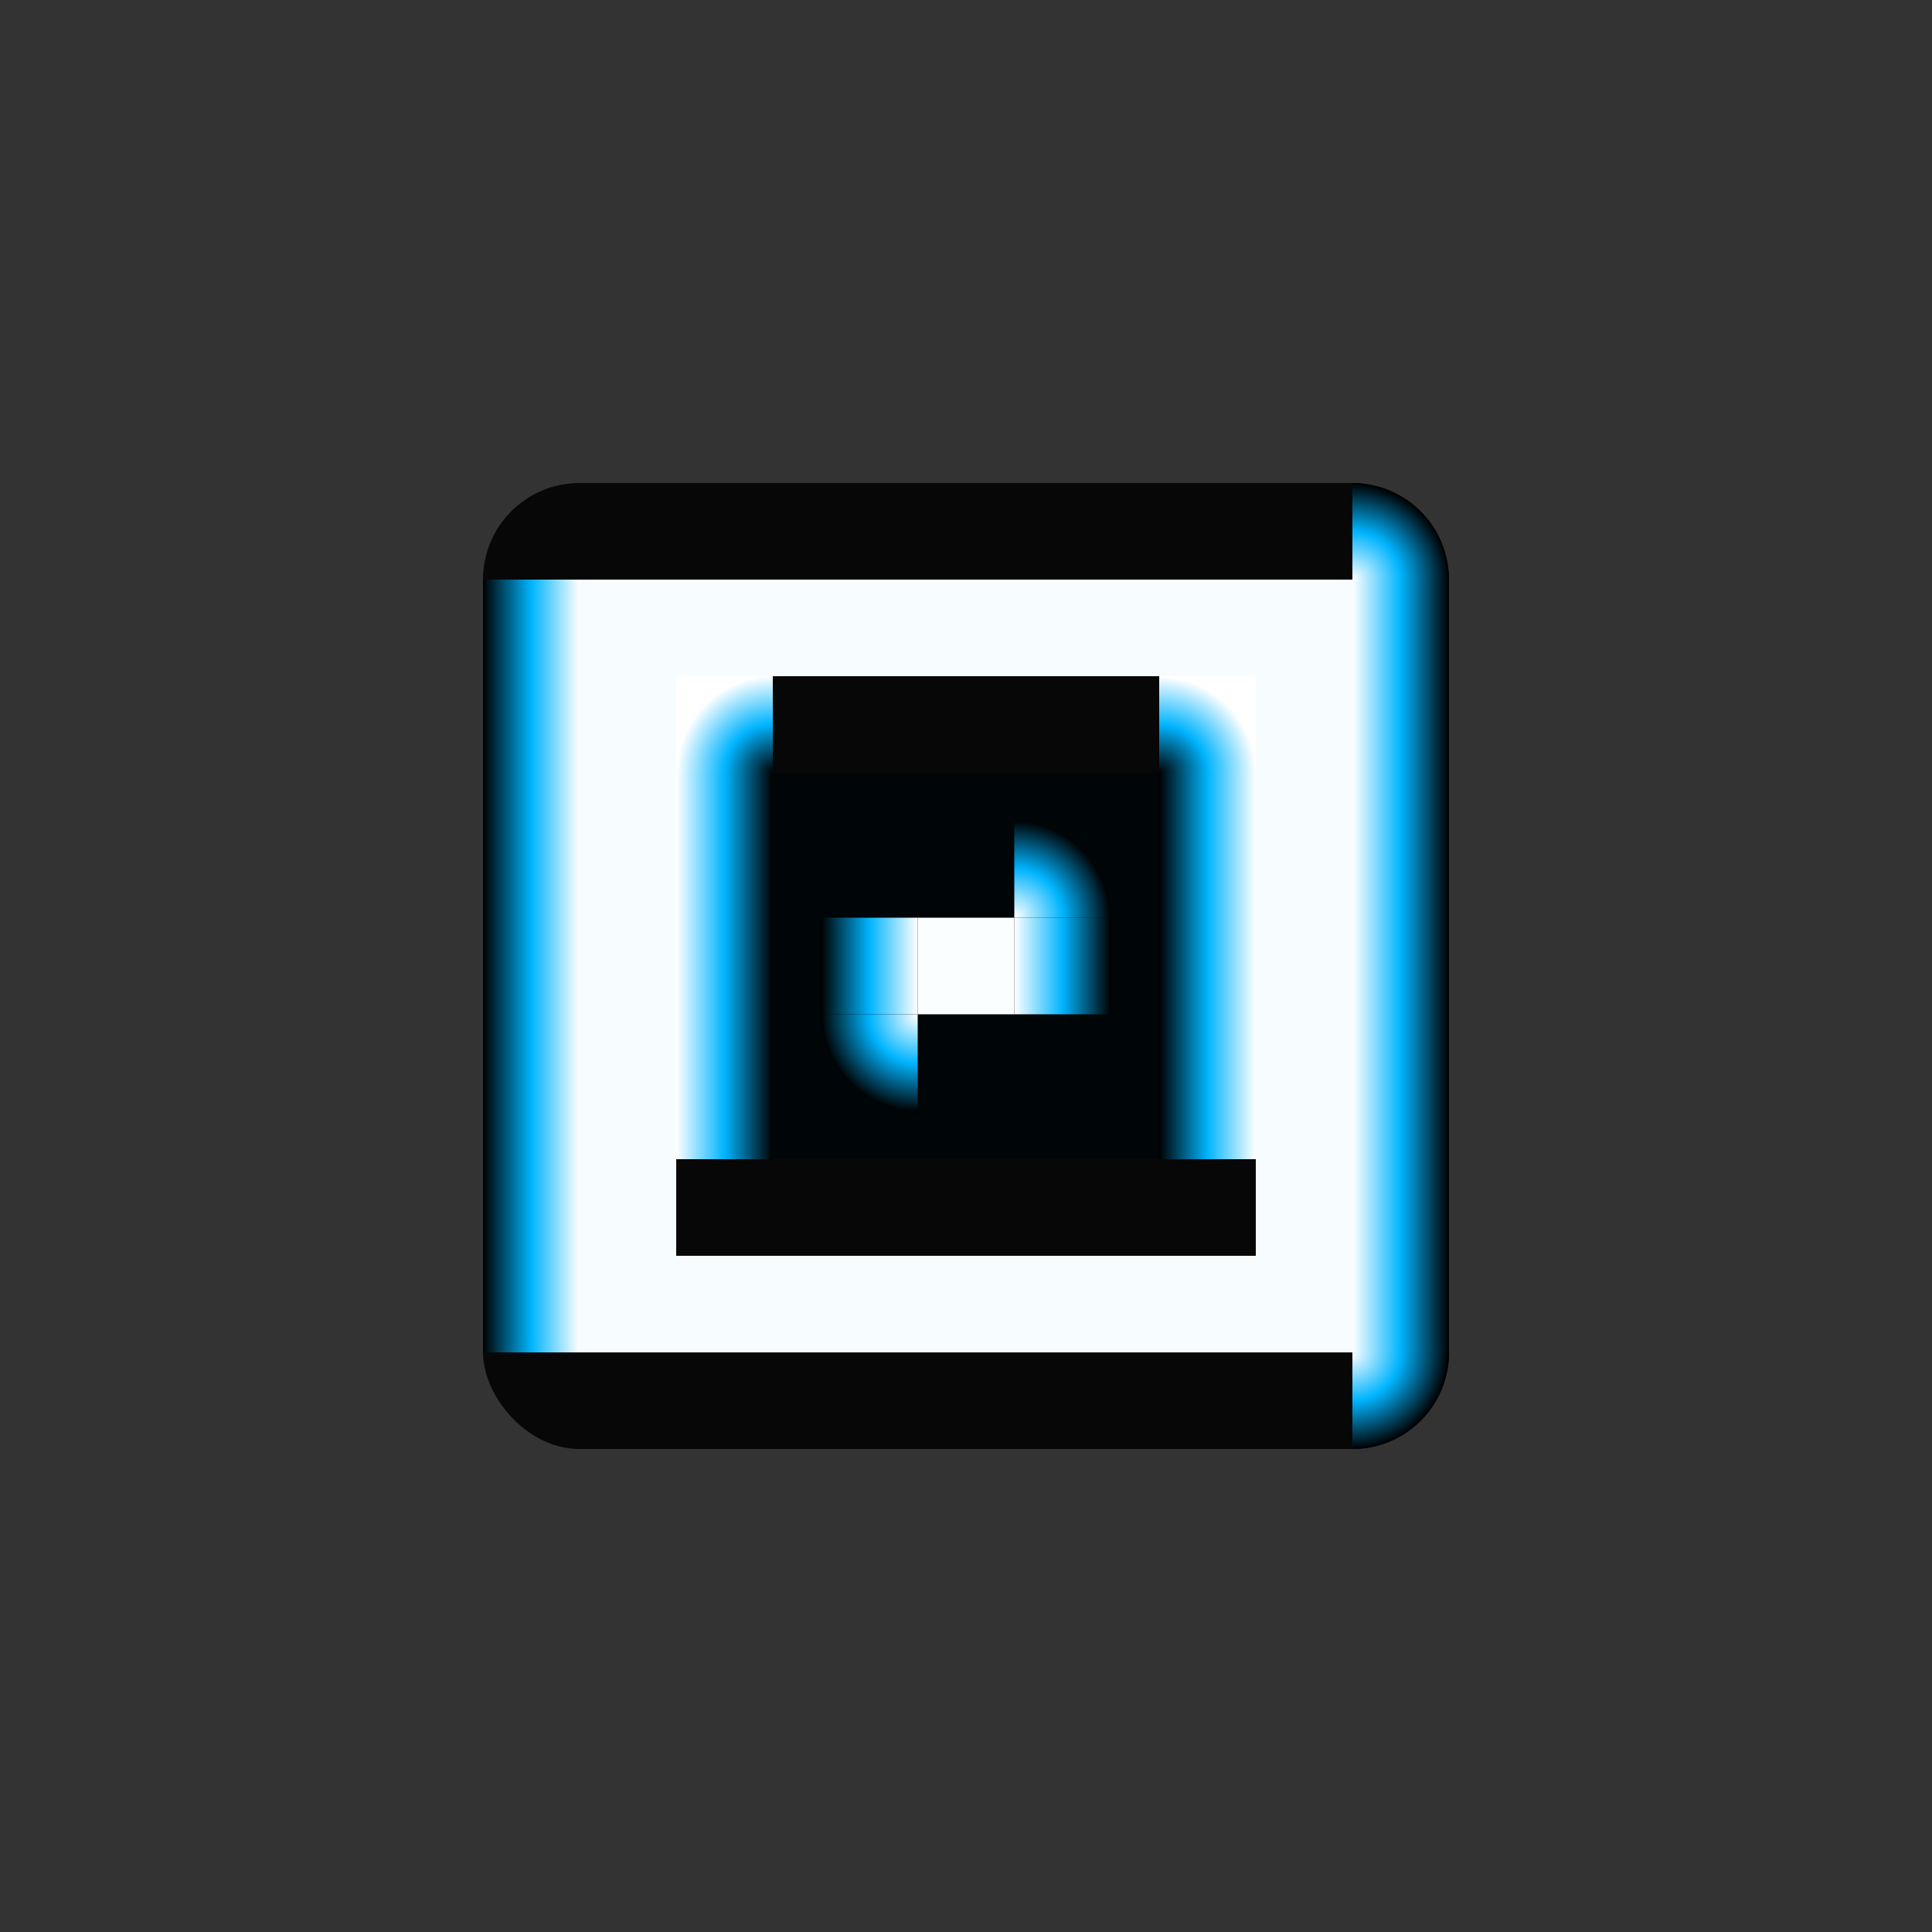 <?xml version="1.0" encoding="UTF-8" standalone="no"?>
<!-- Created with Inkscape (http://www.inkscape.org/) -->

<svg
   xmlns:dc="http://purl.org/dc/elements/1.1/"
   xmlns:cc="http://creativecommons.org/ns#"
   xmlns:rdf="http://www.w3.org/1999/02/22-rdf-syntax-ns#"
   xmlns:svg="http://www.w3.org/2000/svg"
   xmlns="http://www.w3.org/2000/svg"
   xmlns:xlink="http://www.w3.org/1999/xlink"
   xmlns:sodipodi="http://sodipodi.sourceforge.net/DTD/sodipodi-0.dtd"
   xmlns:inkscape="http://www.inkscape.org/namespaces/inkscape"
   width="80"
   height="80"
   viewBox="0 0 80 80"
   version="1.1"
   id="svg8"
   inkscape:version="0.92.3 (2405546, 2018-03-11)"
   sodipodi:docname="slider-background.svg"
   inkscape:export-filename="/home/user/d/development/codehost/fantastic-plastic-libgdx-skin/png/slider-background.png"
   inkscape:export-xdpi="96"
   inkscape:export-ydpi="96">
  <rect x="0" y="0" width="80" height="80" fill="#333333" stroke="none"/>
  <defs
     id="defs2">
    <linearGradient
       id="linearGradient1624"
       inkscape:collect="always">
      <stop
         id="stop1620"
         offset="0"
         style="stop-color:#ffffff;stop-opacity:1" />
      <stop
         style="stop-color:#00b4fe;stop-opacity:1"
         offset="0.5"
         id="stop1626" />
      <stop
         id="stop1622"
         offset="1"
         style="stop-color:#000000;stop-opacity:1" />
    </linearGradient>
    <linearGradient
       id="linearGradient1614"
       inkscape:collect="always">
      <stop
         id="stop1610"
         offset="0"
         style="stop-color:#000000;stop-opacity:1" />
      <stop
         style="stop-color:#00b4fe;stop-opacity:1"
         offset="0.5"
         id="stop1616" />
      <stop
         id="stop1612"
         offset="1"
         style="stop-color:#ffffff;stop-opacity:1" />
    </linearGradient>
    <linearGradient
       id="linearGradient1606"
       inkscape:collect="always">
      <stop
         id="stop1602"
         offset="0"
         style="stop-color:#ffffff;stop-opacity:1" />
      <stop
         style="stop-color:#00b4fe;stop-opacity:1"
         offset="0.5"
         id="stop1608" />
      <stop
         id="stop1604"
         offset="1"
         style="stop-color:#000000;stop-opacity:1" />
    </linearGradient>
    <linearGradient
       id="linearGradient1598"
       inkscape:collect="always">
      <stop
         id="stop1594"
         offset="0"
         style="stop-color:#ffffff;stop-opacity:1" />
      <stop
         style="stop-color:#00b4fe;stop-opacity:1"
         offset="0.5"
         id="stop1600" />
      <stop
         id="stop1596"
         offset="1"
         style="stop-color:#000000;stop-opacity:1" />
    </linearGradient>
    <linearGradient
       inkscape:collect="always"
       id="linearGradient1556">
      <stop
         style="stop-color:#000000;stop-opacity:1"
         offset="0"
         id="stop1552" />
      <stop
         id="stop1618"
         offset="0.5"
         style="stop-color:#00b4fe;stop-opacity:1" />
      <stop
         style="stop-color:#ffffff;stop-opacity:1"
         offset="1"
         id="stop1554" />
    </linearGradient>
    <linearGradient
       inkscape:collect="always"
       id="linearGradient1482">
      <stop
         style="stop-color:#ffffff;stop-opacity:1"
         offset="0"
         id="stop1478" />
      <stop
         id="stop1628"
         offset="0.5"
         style="stop-color:#00b4fe;stop-opacity:1" />
      <stop
         style="stop-color:#000000;stop-opacity:1"
         offset="1"
         id="stop1480" />
    </linearGradient>
    <linearGradient
       inkscape:collect="always"
       id="linearGradient933">
      <stop
         style="stop-color:#febe00;stop-opacity:1;"
         offset="0"
         id="stop929" />
      <stop
         style="stop-color:#000000;stop-opacity:0.865"
         offset="1"
         id="stop931" />
    </linearGradient>
    <linearGradient
       inkscape:collect="always"
       id="linearGradient925">
      <stop
         style="stop-color:#3f3f3f;stop-opacity:1"
         offset="0"
         id="stop921" />
      <stop
         style="stop-color:#00b3fe;stop-opacity:0.961"
         offset="1"
         id="stop923" />
    </linearGradient>
    <linearGradient
       inkscape:collect="always"
       id="linearGradient3769-3">
      <stop
         style="stop-color:#feb900;stop-opacity:1"
         offset="0"
         id="stop3811" />
      <stop
         style="stop-color:#000000;stop-opacity:0.988"
         offset="1"
         id="stop3813" />
    </linearGradient>
    <linearGradient
       inkscape:collect="always"
       id="linearGradient3769">
      <stop
         style="stop-color:#feb900;stop-opacity:1"
         offset="0"
         id="stop3798" />
      <stop
         style="stop-color:#805d00;stop-opacity:0.988"
         offset="1"
         id="stop3800" />
    </linearGradient>
    <linearGradient
       id="linearGradient3769-3-5"
       inkscape:collect="always">
      <stop
         id="stop3765"
         offset="0"
         style="stop-color:#feb900;stop-opacity:1" />
      <stop
         id="stop3767"
         offset="1"
         style="stop-color:#000000;stop-opacity:0.988" />
    </linearGradient>
    <linearGradient
       inkscape:collect="always"
       id="linearGradient3761">
      <stop
         style="stop-color:#00b0fa;stop-opacity:1"
         offset="0"
         id="stop3757" />
      <stop
         style="stop-color:#010101;stop-opacity:1"
         offset="1"
         id="stop3759" />
    </linearGradient>
    <linearGradient
       id="linearGradient1878"
       inkscape:collect="always">
      <stop
         id="stop3752"
         offset="0"
         style="stop-color:#007eb4;stop-opacity:1" />
      <stop
         id="stop3754"
         offset="1"
         style="stop-color:#000102;stop-opacity:0.988" />
    </linearGradient>
    <linearGradient
       inkscape:collect="always"
       id="linearGradient3738">
      <stop
         style="stop-color:#000000;stop-opacity:1;"
         offset="0"
         id="stop3734" />
      <stop
         style="stop-color:#000000;stop-opacity:0;"
         offset="1"
         id="stop3736" />
    </linearGradient>
    <linearGradient
       inkscape:collect="always"
       id="linearGradient3662">
      <stop
         style="stop-color:#fab904;stop-opacity:1"
         offset="0"
         id="stop3654" />
      <stop
         id="stop3656"
         offset="0.553"
         style="stop-color:#000000;stop-opacity:1" />
      <stop
         style="stop-color:#00b1fe;stop-opacity:1"
         offset="0.737"
         id="stop3658" />
      <stop
         style="stop-color:#000000;stop-opacity:1"
         offset="1"
         id="stop3660" />
    </linearGradient>
    <linearGradient
       inkscape:collect="always"
       xlink:href="#linearGradient3769-3-5"
       id="linearGradient890"
       gradientUnits="userSpaceOnUse"
       x1="60"
       y1="1062.52"
       x2="56"
       y2="1066.52" />
    <linearGradient
       inkscape:collect="always"
       xlink:href="#linearGradient3761"
       id="linearGradient892"
       gradientUnits="userSpaceOnUse"
       x1="62"
       y1="1060.52"
       x2="70"
       y2="1052.52" />
    <linearGradient
       inkscape:collect="always"
       xlink:href="#linearGradient1878"
       id="linearGradient894"
       gradientUnits="userSpaceOnUse"
       x1="60"
       y1="1122.52"
       x2="60"
       y2="1042.52" />
    <linearGradient
       inkscape:collect="always"
       xlink:href="#linearGradient3662"
       id="linearGradient896"
       gradientUnits="userSpaceOnUse"
       x1="40"
       y1="1122.52"
       x2="40"
       y2="1046.52" />
    <linearGradient
       inkscape:collect="always"
       xlink:href="#linearGradient3738"
       id="linearGradient898"
       gradientUnits="userSpaceOnUse"
       x1="58"
       y1="1066.52"
       x2="58"
       y2="1074.52" />
    <linearGradient
       inkscape:collect="always"
       xlink:href="#linearGradient3738"
       id="linearGradient900"
       gradientUnits="userSpaceOnUse"
       x1="46"
       y1="1070.52"
       x2="46"
       y2="1074.52" />
    <linearGradient
       inkscape:collect="always"
       xlink:href="#linearGradient3769-3"
       id="linearGradient902"
       gradientUnits="userSpaceOnUse"
       x1="42"
       y1="1086.52"
       x2="42"
       y2="1118.52" />
    <linearGradient
       inkscape:collect="always"
       xlink:href="#linearGradient3769"
       id="linearGradient904"
       gradientUnits="userSpaceOnUse"
       x1="64"
       y1="1058.52"
       x2="60"
       y2="1062.52" />
    <linearGradient
       inkscape:collect="always"
       xlink:href="#linearGradient925"
       id="linearGradient927"
       x1="44"
       y1="1052.52"
       x2="44"
       y2="1064.52"
       gradientUnits="userSpaceOnUse"
       gradientTransform="translate(48,-18)" />
    <linearGradient
       inkscape:collect="always"
       xlink:href="#linearGradient933"
       id="linearGradient1460"
       gradientUnits="userSpaceOnUse"
       x1="86"
       y1="1074.52"
       x2="86"
       y2="1034.52" />
    <linearGradient
       inkscape:collect="always"
       xlink:href="#linearGradient1482"
       id="linearGradient1484"
       x1="42"
       y1="1082.52"
       x2="46"
       y2="1082.52"
       gradientUnits="userSpaceOnUse"
       gradientTransform="translate(0,9.2784376e-5)" />
    <radialGradient
       inkscape:collect="always"
       xlink:href="#linearGradient1624"
       id="radialGradient1496"
       cx="42"
       cy="1080.52"
       fx="42"
       fy="1080.52"
       r="2"
       gradientTransform="matrix(2,-1.265715e-5,1.2657323e-5,2,-42.014,-1080.549)"
       gradientUnits="userSpaceOnUse" />
    <linearGradient
       inkscape:collect="always"
       xlink:href="#linearGradient1606"
       id="linearGradient1529"
       x1="40"
       y1="1066.52"
       x2="40"
       y2="1062.52"
       gradientUnits="userSpaceOnUse"
       gradientTransform="translate(1042.52,-1122.52)" />
    <radialGradient
       inkscape:collect="always"
       xlink:href="#linearGradient1598"
       id="radialGradient1539"
       cx="56"
       cy="1066.52"
       fx="56"
       fy="1066.52"
       r="2"
       gradientUnits="userSpaceOnUse"
       gradientTransform="matrix(2,-4.3863318e-6,4.3862806e-6,2,-56.005,-1066.495)" />
    <radialGradient
       inkscape:collect="always"
       xlink:href="#linearGradient1614"
       id="radialGradient1558"
       cx="48"
       cy="1074.52"
       fx="48"
       fy="1074.52"
       r="2"
       gradientUnits="userSpaceOnUse"
       gradientTransform="matrix(2,-3.4161083e-6,3.4160682e-6,2,-48.004,-1074.494)" />
    <linearGradient
       inkscape:collect="always"
       xlink:href="#linearGradient1556"
       id="linearGradient1568"
       x1="48"
       y1="1084.52"
       x2="52"
       y2="1084.52"
       gradientUnits="userSpaceOnUse" />
  </defs>
  <sodipodi:namedview
     id="base"
     pagecolor="#ffffff"
     bordercolor="#666666"
     borderopacity="1.0"
     inkscape:pageopacity="0.0"
     inkscape:pageshadow="2"
     inkscape:zoom="17.631262"
     inkscape:cx="36.70471"
     inkscape:cy="42.786987"
     inkscape:document-units="px"
     inkscape:current-layer="layer1"
     showgrid="true"
     units="px"
     inkscape:window-width="1526"
     inkscape:window-height="763"
     inkscape:window-x="190"
     inkscape:window-y="0"
     inkscape:window-maximized="1"
     showguides="true"
     inkscape:guide-bbox="true"
     inkscape:snap-smooth-nodes="true">
    <inkscape:grid
       type="xygrid"
       id="grid815"
       originx="0"
       originy="0"
       empspacing="10"
       dotted="false"
       spacingx="2"
       spacingy="2" />
    <sodipodi:guide
       position="38,42"
       orientation="1,0"
       id="guide836"
       inkscape:locked="false" />
    <sodipodi:guide
       position="42,42"
       orientation="1,0"
       id="guide838"
       inkscape:locked="false" />
    <sodipodi:guide
       position="44,42"
       orientation="0,1"
       id="guide840"
       inkscape:locked="false" />
    <sodipodi:guide
       position="44,38"
       orientation="0,1"
       id="guide842"
       inkscape:locked="false" />
    <sodipodi:guide
       position="-20,60"
       orientation="0,1"
       id="guide908"
       inkscape:locked="false" />
    <sodipodi:guide
       position="-20,20"
       orientation="0,1"
       id="guide910"
       inkscape:locked="false" />
  </sodipodi:namedview>
  <g
     inkscape:label="base"
     inkscape:groupmode="layer"
     id="layer1"
     transform="translate(0,-1042.52)">
    <g
       id="g3824"
       transform="translate(62,4)">
      <path
         inkscape:connector-curvature="0"
         id="path937"
         d="m 48,1048.52 v 26 h 26 z"
         style="opacity:1;fill:url(#linearGradient890);fill-opacity:1;stroke:none;stroke-width:4;stroke-linecap:butt;stroke-linejoin:miter;stroke-miterlimit:4;stroke-dasharray:none;stroke-opacity:1" />
      <path
         sodipodi:nodetypes="ccccc"
         inkscape:connector-curvature="0"
         id="path912"
         d="m 46,1046.52 h 18 l 12,12 v 18 z"
         style="opacity:1;fill:url(#linearGradient892);fill-opacity:1;stroke:none;stroke-width:4;stroke-linecap:butt;stroke-linejoin:miter;stroke-miterlimit:4;stroke-dasharray:none;stroke-opacity:1" />
      <path
         sodipodi:nodetypes="ccccccccccccc"
         inkscape:connector-curvature="0"
         id="path848-6"
         d="m 40,1042.52 v 80 h 2 v 0 c 0,0 38,0 38,-38 v -4 c 0,-6 -6,-6 -6,-6 H 60 v -12 H 48 v -14 c 0,0 0,-6 -6,-6 z"
         style="opacity:1;fill:url(#linearGradient894);fill-opacity:1;stroke:none;stroke-width:4;stroke-linecap:butt;stroke-linejoin:miter;stroke-miterlimit:4;stroke-dasharray:none;stroke-opacity:1" />
      <path
         sodipodi:nodetypes="cccccccccccc"
         inkscape:connector-curvature="0"
         id="path848"
         d="m 40,1044.52 v 76 h 2 c 0,0 36,0 36,-36 v -4 c 0,-4 -4,-4 -4,-4 H 58 v -12 H 46 v -16 c 0,0 0,-4 -4,-4 z"
         style="opacity:1;fill:url(#linearGradient896);fill-opacity:1;stroke:none;stroke-width:4;stroke-linecap:butt;stroke-linejoin:miter;stroke-miterlimit:4;stroke-dasharray:none;stroke-opacity:1" />
      <path
         inkscape:connector-curvature="0"
         id="path945"
         d="m 48,1066.52 h 8 v 8 h -2 v -6 h -6 z"
         style="opacity:1;fill:url(#linearGradient898);fill-opacity:1;stroke:none;stroke-width:4;stroke-linecap:butt;stroke-linejoin:miter;stroke-miterlimit:4;stroke-dasharray:none;stroke-opacity:1" />
      <path
         inkscape:connector-curvature="0"
         id="path947"
         d="m 48,1070.52 v 2 h 2 v 2 h 2 v -4 z"
         style="opacity:1;fill:url(#linearGradient900);fill-opacity:1;stroke:none;stroke-width:4;stroke-linecap:butt;stroke-linejoin:miter;stroke-miterlimit:4;stroke-dasharray:none;stroke-opacity:1" />
      <path
         sodipodi:nodetypes="ccccc"
         inkscape:connector-curvature="0"
         id="path977"
         d="m 44,1118.52 v -2 c 0,0 30,-2 30,-30 h 2 c 0,30 -32,32 -32,32 z"
         style="opacity:1;fill:url(#linearGradient902);fill-opacity:1;stroke:none;stroke-width:4;stroke-linecap:butt;stroke-linejoin:miter;stroke-miterlimit:4;stroke-dasharray:none;stroke-opacity:1" />
      <path
         sodipodi:nodetypes="cccc"
         inkscape:connector-curvature="0"
         id="path3771"
         d="m 56,1056.52 h 10 v 10 z"
         style="opacity:1;fill:url(#linearGradient904);fill-opacity:1;stroke:none;stroke-width:4;stroke-linecap:butt;stroke-linejoin:miter;stroke-miterlimit:4;stroke-dasharray:none;stroke-opacity:1" />
    </g>
    <path
       style="opacity:1;fill:#febe00;fill-opacity:1;stroke:none;stroke-width:1;stroke-linecap:butt;stroke-linejoin:miter;stroke-miterlimit:4;stroke-dasharray:none;stroke-opacity:1"
       d="m 64,1016.52 10,-6 h 4 l 16,20 h -4 l -14,-14 -6,6 z"
       id="path913"
       inkscape:connector-curvature="0"
       sodipodi:nodetypes="cccccccc" />
    <path
       style="opacity:1;fill:#febe00;fill-opacity:1;stroke:none;stroke-width:1;stroke-linecap:butt;stroke-linejoin:miter;stroke-miterlimit:4;stroke-dasharray:none;stroke-opacity:1"
       d="m 68,1028.52 6,-4 h 2 l 4,8 h -4 l -2,-2 -2,2 z"
       id="path915"
       inkscape:connector-curvature="0"
       sodipodi:nodetypes="cccccccc" />
    <path
       style="opacity:1;fill:url(#linearGradient927);fill-opacity:1;stroke:none;stroke-width:1;stroke-linecap:butt;stroke-linejoin:miter;stroke-miterlimit:4;stroke-dasharray:none;stroke-opacity:1"
       d="m 90,1048.52 v -18 l 10,14 z"
       id="path919"
       inkscape:connector-curvature="0"
       sodipodi:nodetypes="cccc" />
    <g
       id="g1458"
       transform="translate(-82)">
      <path
         sodipodi:nodetypes="cccccccccccccccccc"
         inkscape:connector-curvature="0"
         id="path906"
         d="m 40,1062.52 v 20 h 20 v -4 h 6 v -8 h 6 v -8 h 4 c 4,0 4,-4 4,-4 0,0 0,-16 -16,-16 0,0 -4,0 -4,4 v 4 h -8 v 6 h -8 v 6 z"
         style="opacity:1;fill:url(#linearGradient1460);fill-opacity:1;stroke:none;stroke-width:1;stroke-linecap:butt;stroke-linejoin:miter;stroke-miterlimit:4;stroke-dasharray:none;stroke-opacity:1" />
      <use
         height="100%"
         width="100%"
         transform="matrix(-1,0,0,1,80,0)"
         id="use937"
         xlink:href="#path906"
         y="0"
         x="0" />
      <use
         height="100%"
         width="100%"
         transform="matrix(1,0,0,-1,0,2165.039)"
         id="use939"
         xlink:href="#path906"
         y="0"
         x="0" />
      <use
         height="100%"
         width="100%"
         transform="rotate(-180,40,1082.52)"
         id="use941"
         xlink:href="#path906"
         y="0"
         x="0" />
    </g>
    <rect
       style="opacity:1;fill:#000000;fill-opacity:0.865;stroke:none;stroke-width:1;stroke-linecap:butt;stroke-linejoin:miter;stroke-miterlimit:4;stroke-dasharray:none;stroke-opacity:1"
       id="rect1464"
       width="40"
       height="40"
       x="20"
       y="1062.52"
       ry="4" />
    <rect
       style="opacity:1;fill:#000507;fill-opacity:1;stroke:none;stroke-width:1;stroke-linecap:butt;stroke-linejoin:miter;stroke-miterlimit:4;stroke-dasharray:none;stroke-opacity:1"
       id="rect1592"
       width="16"
       height="16"
       x="32"
       y="1074.52" />
    <path
       style="opacity:1;fill:#f7fdff;fill-opacity:1;stroke:none;stroke-width:1;stroke-linecap:butt;stroke-linejoin:miter;stroke-miterlimit:4;stroke-dasharray:none;stroke-opacity:1"
       d="M 24 24 L 24 56 L 56 56 L 56 24 L 24 24 z M 28 28 L 52 28 L 52 52 L 28 52 L 28 28 z "
       transform="translate(0,1042.52)"
       id="path1541" />
    <g
       id="g1519">
      <rect
         y="1080.52"
         x="42"
         height="4"
         width="4"
         id="rect1466"
         style="opacity:1;fill:url(#linearGradient1484);fill-opacity:1;stroke:none;stroke-width:1;stroke-linecap:butt;stroke-linejoin:miter;stroke-miterlimit:4;stroke-dasharray:none;stroke-opacity:1" />
      <rect
         y="1080.52"
         x="38"
         height="4"
         width="4"
         id="rect1468"
         style="opacity:1;fill:#fafeff;fill-opacity:1;stroke:none;stroke-width:1;stroke-linecap:butt;stroke-linejoin:miter;stroke-miterlimit:4;stroke-dasharray:none;stroke-opacity:1" />
      <path
         d="m 42,1076.52 a 4,4 0 0 1 4,4 h -4 z"
         sodipodi:end="0"
         sodipodi:start="4.712389"
         sodipodi:ry="3.9999535"
         sodipodi:rx="4"
         sodipodi:cy="1080.5197"
         sodipodi:cx="42"
         sodipodi:type="arc"
         id="path1486"
         style="opacity:1;fill:url(#radialGradient1496);fill-opacity:1;stroke:none;stroke-width:1;stroke-linecap:butt;stroke-linejoin:miter;stroke-miterlimit:4;stroke-dasharray:none;stroke-opacity:1" />
      <use
         height="100%"
         width="100%"
         transform="rotate(-90,40,1082.52)"
         id="use1498"
         xlink:href="#path1486"
         y="0"
         x="0" />
      <use
         height="100%"
         width="100%"
         transform="rotate(-180,40,1082.52)"
         id="use1500"
         xlink:href="#path1486"
         y="0"
         x="0" />
      <use
         height="100%"
         width="100%"
         transform="rotate(90,40,1082.52)"
         id="use1502"
         xlink:href="#path1486"
         y="0"
         x="0" />
      <use
         height="100%"
         width="100%"
         transform="rotate(-90,40,1082.52)"
         id="use1504"
         xlink:href="#rect1466"
         y="0"
         x="0" />
      <use
         height="100%"
         width="100%"
         transform="rotate(-180,40,1082.52)"
         id="use1506"
         xlink:href="#rect1466"
         y="0"
         x="0" />
      <use
         height="100%"
         width="100%"
         transform="rotate(90,40,1082.52)"
         id="use1508"
         xlink:href="#rect1466"
         y="0"
         x="0" />
    </g>
    <rect
       style="opacity:1;fill:url(#linearGradient1529);fill-opacity:1;stroke:none;stroke-width:1;stroke-linecap:butt;stroke-linejoin:miter;stroke-miterlimit:4;stroke-dasharray:none;stroke-opacity:1"
       id="rect1521"
       width="32"
       height="4"
       x="1066.52"
       y="-60"
       transform="rotate(90)" />
    <path
       style="opacity:1;fill:url(#radialGradient1539);fill-opacity:1;stroke:none;stroke-width:1;stroke-linecap:butt;stroke-linejoin:miter;stroke-miterlimit:4;stroke-dasharray:none;stroke-opacity:1"
       id="path1531"
       sodipodi:type="arc"
       sodipodi:cx="56"
       sodipodi:cy="1066.5197"
       sodipodi:rx="4"
       sodipodi:ry="4"
       sodipodi:start="4.712389"
       sodipodi:end="0"
       d="m 56,1062.52 a 4,4 0 0 1 4,4 h -4 z" />
    <use
       x="0"
       y="0"
       xlink:href="#rect1521"
       id="use1548"
       transform="rotate(-90,40,1082.52)"
       width="100%"
       height="100%" />
    <rect
       style="opacity:1;fill:url(#radialGradient1558);fill-opacity:1;stroke:none;stroke-width:1;stroke-linecap:butt;stroke-linejoin:miter;stroke-miterlimit:4;stroke-dasharray:none;stroke-opacity:1"
       id="rect1550"
       width="4"
       height="4"
       x="48"
       y="1070.52" />
    <rect
       style="opacity:1;fill:url(#linearGradient1568);fill-opacity:1;stroke:none;stroke-width:1;stroke-linecap:butt;stroke-linejoin:miter;stroke-miterlimit:4;stroke-dasharray:none;stroke-opacity:1"
       id="rect1560"
       width="4"
       height="16"
       x="48"
       y="1074.52" />
    <use
       x="0"
       y="0"
       xlink:href="#rect1550"
       id="use1570"
       transform="rotate(90,40,1082.52)"
       width="100%"
       height="100%" />
    <use
       x="0"
       y="0"
       xlink:href="#rect1560"
       id="use1572"
       transform="rotate(-90,40,1082.52)"
       width="100%"
       height="100%" />
    <use
       x="0"
       y="0"
       xlink:href="#rect1550"
       id="use1574"
       transform="rotate(-90,40,1082.52)"
       width="100%"
       height="100%" />
    <use
       x="0"
       y="0"
       xlink:href="#rect1560"
       id="use1576"
       transform="rotate(-180,40,1082.52)"
       width="100%"
       height="100%" />
    <use
       x="0"
       y="0"
       xlink:href="#rect1560"
       id="use1578"
       transform="rotate(90,40,1082.52)"
       width="100%"
       height="100%" />
    <use
       x="0"
       y="0"
       xlink:href="#rect1550"
       id="use1580"
       transform="rotate(-180,40,1082.52)"
       width="100%"
       height="100%" />
    <use
       x="0"
       y="0"
       xlink:href="#path1531"
       id="use1582"
       transform="rotate(-90,40,1082.52)"
       width="100%"
       height="100%" />
    <use
       x="0"
       y="0"
       xlink:href="#path1531"
       id="use1584"
       transform="rotate(90,40,1082.52)"
       width="100%"
       height="100%" />
    <use
       x="0"
       y="0"
       xlink:href="#path1531"
       id="use1586"
       transform="rotate(180,40,1082.52)"
       width="100%"
       height="100%" />
    <use
       x="0"
       y="0"
       xlink:href="#rect1521"
       id="use1588"
       transform="rotate(180,40,1082.52)"
       width="100%"
       height="100%" />
    <use
       x="0"
       y="0"
       xlink:href="#rect1521"
       id="use1590"
       transform="rotate(90,40,1082.52)"
       width="100%"
       height="100%" />
  </g>
</svg>

